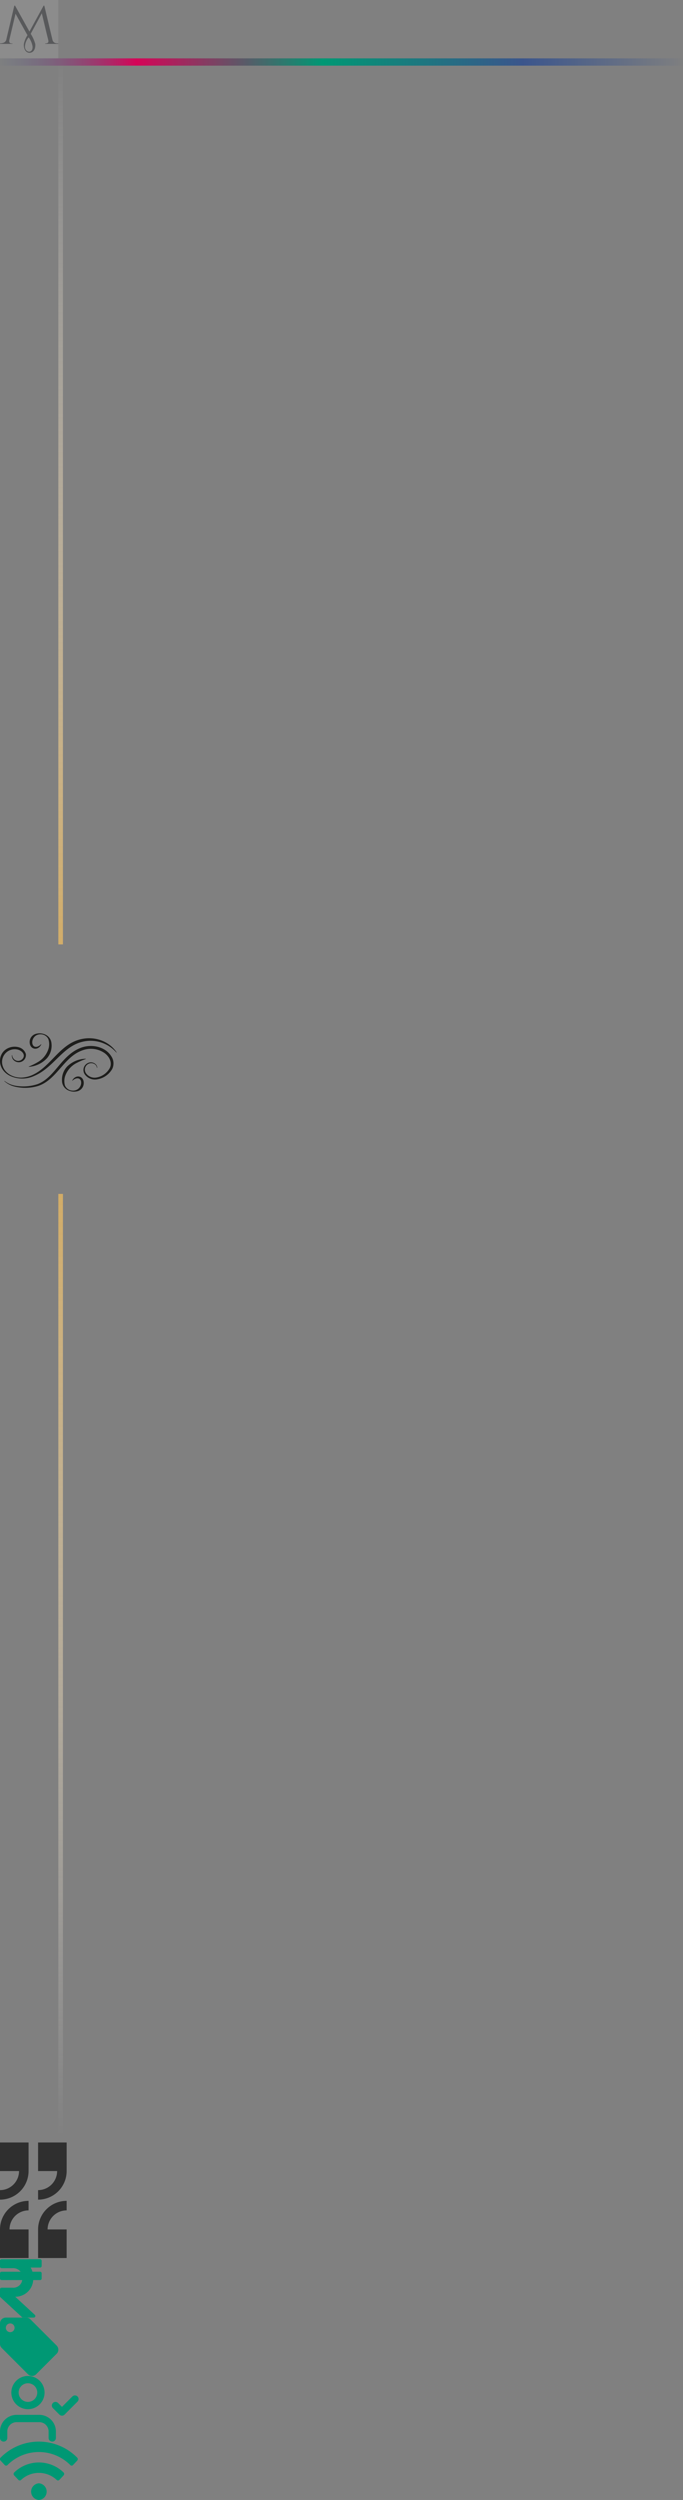 <?xml version="1.0" encoding="utf-8"?><svg width="281" height="1028" viewBox="0 0 281 1028" xmlns="http://www.w3.org/2000/svg" xmlns:xlink="http://www.w3.org/1999/xlink"><rect x="0" y="0" width="281" height="1028" fill="#808080" stroke="none"/><svg width="24" height="24" viewBox="0 0 24 24" id="brand-favicon" xmlns="http://www.w3.org/2000/svg"><g data-name="Group 7860"><g data-name="Group 7859"><path data-name="Rectangle 6559" fill="#fff" opacity=".1" d="M0 0h24v24H0z"/><path data-name="Path 12268" d="M23.926 17.837h-.39a2.172 2.172 0 01-1.183-.344 1.7 1.7 0 01-.724-.943l-.469-1.923-2.828-11.882c-.079-.305-.109-.452-.243-.452s-.2.116-.274.267l-5.7 10.417L6.318 2.544c-.1-.184-.173-.251-.288-.251s-.174.159-.211.335c-.027.127-1.711 7.23-2.641 11.154s-.442 2.078-.625 2.65c-.267.79-.926 1.339-2.451 1.395-.1.005-.156.141-.023.221h4.97c.123-.013.134-.18.008-.184s-1.618.212-1.192-1.535c.131-.588.445-1.9.445-1.9L6.397 5.61c.211.452 2.484 4.538 2.656 4.84.1.167 1.759 3.192 2.257 4.013a10.269 10.269 0 00-1.481 3.588c-.176 1.6.5 3.555 2.185 3.655 1.406.083 2.671-1.128 2.508-3.566a14.975 14.975 0 00-1.885-4.234l4.569-8.445 2.15 9.021s.566 2.19.57 2.39c.009.436-.083.961-1.281.989-.091 0-.128.126.02.189h5.288c.067-.04.078-.184-.023-.211m-10.545 1.21c.286 3.079-3.09 2.759-3.124.1a6.322 6.322 0 011.535-3.79 8.558 8.558 0 011.589 3.687" fill="#58595b"/></g></g></svg><svg width="281" height="3" viewBox="0 0 281 3" id="design-element-hr" y="24" xmlns="http://www.w3.org/2000/svg"><defs><linearGradient id="ba" x1="1" y1=".5" x2="0" y2=".5" gradientUnits="objectBoundingBox"><stop offset="0" stop-color="#3a548b" stop-opacity="0"/><stop offset=".236" stop-color="#3b558c"/><stop offset=".527" stop-color="#009874"/><stop offset=".798" stop-color="#d50457"/><stop offset="1" stop-color="#3a548b" stop-opacity="0"/></linearGradient></defs><g data-name="Group 7829"><g data-name="Group 7828"><path data-name="Rectangle 6559" fill="url(#ba)" d="M0 0h281v3H0z"/></g></g></svg><svg width="48" height="853.288" viewBox="0 0 48 853.288" id="meetwidthsuccess-vh" y="27" xmlns="http://www.w3.org/2000/svg"><defs><linearGradient id="ca" x1=".5" x2=".5" y2="1" gradientUnits="objectBoundingBox"><stop offset="0" stop-color="#d2ac67"/><stop offset="1" stop-color="#fff" stop-opacity="0"/></linearGradient></defs><g data-name="Group 7020"><path data-name="Rectangle 260" transform="translate(23.999 463.939)" fill="url(#ca)" d="M0 0h1.895v389.349H0z"/><path data-name="Rectangle 261" transform="rotate(180 12.947 180.674)" fill="url(#ca)" d="M0 0h1.895v361.349H0z"/><path data-name="Path 11864" d="M5.017 406.885a2.51 2.51 0 002.19 2.343 2.413 2.413 0 002.531-1.639c.365-1.372-.934-2.585-2.4-2.983a5.231 5.231 0 00-6.167 6.9c.957 2.927 4.423 4.791 7.921 4.6a12.131 12.131 0 004.807-1.334c6-3.005 9.383-9.445 15.3-12.848 7.076-3.984 15.175-1.658 18.8 3.829l-.106.069a14.085 14.085 0 00-13.438-4.563c-8.6 1.723-12.221 10.682-20.246 14.1a11.776 11.776 0 01-10.172-.008c-4.99-2.566-5.083-8.289-1.772-10.729a6.364 6.364 0 015.4-.994 4.144 4.144 0 012.973 2.781 2.95 2.95 0 01-4.778 2.731 2.531 2.531 0 01-.97-2.268z" fill="#1d1d1b"/><path data-name="Path 11865" d="M16.993 402.44c-1.251 2.75-4.68 2.232-4.79-.812a3.491 3.491 0 012.517-3.5 5.611 5.611 0 014.148.4 4.359 4.359 0 012.316 3.512 7.889 7.889 0 01-1.852 6.094 11.246 11.246 0 01-7.454 3.547l-.029-.116a24.744 24.744 0 003.6-1.76 9.641 9.641 0 004.582-5.809 6.657 6.657 0 00-.14-3.71 3.457 3.457 0 00-3.068-1.968c-4.266-.143-4.588 5.837-1.513 5.087a3.516 3.516 0 001.584-1.032z" fill="#1d1d1b"/><path data-name="Path 11866" d="M29.716 417.321c1.39-2.682 4.788-1.989 4.742 1.056a3.49 3.49 0 01-2.692 3.368 5.611 5.611 0 01-4.123-.613 4.361 4.361 0 01-2.133-3.626 7.892 7.892 0 012.162-5.991 11.249 11.249 0 017.626-3.16l.023.118a24.739 24.739 0 00-3.685 1.574 9.641 9.641 0 00-4.874 5.567 6.657 6.657 0 00-.05 3.712 3.458 3.458 0 002.963 2.122c4.253.361 4.882-5.594 1.772-5a3.513 3.513 0 00-1.634.949z" fill="#1d1d1b"/><path data-name="Path 11867" d="M1.876 417.486a10.032 10.032 0 004.276 1.937 18.7 18.7 0 009.312-.631c7.3-2.761 9.761-12.155 18.173-15.071 4.508-1.528 9.829-.145 12.148 3.616a5.229 5.229 0 01.388 5.226 8.736 8.736 0 01-6.446 4.308 5.092 5.092 0 01-4.859-2.119 3.157 3.157 0 011.19-4.578c1.86-.978 3.963.323 3.966 1.92l-.129.006a2.135 2.135 0 00-1.337-1.709 2.639 2.639 0 00-3.113 4.026 4.351 4.351 0 004.183 1.675 7.749 7.749 0 005.555-3.94c.822-1.662.428-4.035-1.96-5.976a9.868 9.868 0 00-9.144-1.33c-7.858 2.657-10.535 12.024-18.318 14.681a18.37 18.37 0 01-9.725.277 9.688 9.688 0 01-4.253-2.236z" fill="#1d1d1b"/></g></svg><svg width="27.42" height="23.503" viewBox="0 0 27.42 23.503" id="quote-bottom" y="881" xmlns="http://www.w3.org/2000/svg"><defs><style>.da{fill:#2f2f2f}</style></defs><path class="da" d="M15.669 0v11.752h7.834a7.843 7.843 0 01-7.834 7.834v3.917a11.764 11.764 0 0011.752-11.752V0zM0 11.752h7.834A7.843 7.843 0 010 19.586v3.917a11.764 11.764 0 0011.752-11.751V0H0z"/></svg><svg width="27.42" height="23.503" viewBox="0 0 27.42 23.503" id="quote-top" y="905" xmlns="http://www.w3.org/2000/svg"><defs><style>.ea{fill:#2f2f2f}</style></defs><path class="ea" d="M11.752 23.503V11.752H3.918a7.843 7.843 0 017.834-7.834V0A11.764 11.764 0 000 11.752v11.751zM27.421 11.752h-7.835a7.843 7.843 0 017.834-7.834V0a11.764 11.764 0 00-11.751 11.752v11.751h11.752z"/></svg><svg width="17.143" height="24" viewBox="0 0 17.143 24" id="rupee-icon" y="929" xmlns="http://www.w3.org/2000/svg"><path data-name="Icon awesome-rupee-sign" d="M16.5 3.429a.643.643 0 00.643-.643V.643A.643.643 0 0016.5 0H.643A.643.643 0 000 .643v2.4a.643.643 0 00.643.643h4.568a3.865 3.865 0 013.266 1.46H.643a.643.643 0 00-.643.64v2.143a.643.643 0 00.643.643h8.5a3.7 3.7 0 01-4 3.141h-4.5a.643.643 0 00-.643.642v2.84a.643.643 0 00.207.472l8.842 8.163a.643.643 0 00.436.17h4.423a.643.643 0 00.436-1.115l-8.083-7.461a7.339 7.339 0 007.41-6.852H16.5a.643.643 0 00.643-.643V5.786a.643.643 0 00-.643-.643h-3.144a7.338 7.338 0 00-.764-1.714z" fill="#009874"/></svg><svg width="24" height="24" viewBox="0 0 24 24" id="special-offer-icon" y="953" xmlns="http://www.w3.org/2000/svg"><path data-name="Icon material-local-offer" d="M23.292 11.5L12.492.7A2.385 2.385 0 0010.8 0H2.4A2.407 2.407 0 000 2.4v8.4a2.4 2.4 0 00.708 1.7l10.8 10.8a2.385 2.385 0 001.692.7 2.346 2.346 0 001.692-.708l8.4-8.4A2.346 2.346 0 0024 13.2a2.424 2.424 0 00-.708-1.7zM4.2 6A1.8 1.8 0 116 4.2 1.8 1.8 0 014.2 6z" fill="#009874"/></svg><svg width="32.955" height="27" viewBox="0 0 32.955 27" id="user-check-icon" y="977" xmlns="http://www.w3.org/2000/svg"><g data-name="Icon feather-user-check" fill="none" stroke="#009874" stroke-linecap="round" stroke-linejoin="round" stroke-width="3"><path data-name="Path 12023" d="M21.5 25.5v-2.667a5.333 5.333 0 00-5.333-5.333H6.833A5.333 5.333 0 001.5 22.833V25.5"/><path data-name="Path 12024" d="M16.834 6.833A5.333 5.333 0 1111.5 1.5a5.333 5.333 0 015.333 5.333z"/><path data-name="Path 12025" d="M22.833 12.167l2.667 2.667L30.833 9.5"/></g></svg><svg width="32" height="24" viewBox="0 0 32 24" id="wifi-icon" y="1004" xmlns="http://www.w3.org/2000/svg"><path data-name="Icon awesome-wifi" d="M31.746 6.583a22.122 22.122 0 00-31.491 0 .894.894 0 00-.018 1.231l1.712 1.82a.773.773 0 001.12.02 18.251 18.251 0 0125.863 0 .774.774 0 001.12-.02l1.712-1.82a.9.9 0 00-.018-1.231zM16 17.143A3.437 3.437 0 0016 24a3.437 3.437 0 000-6.857zm10.134-4.478a14.59 14.59 0 00-20.267 0 .889.889 0 00-.029 1.24l1.722 1.821a.777.777 0 001.1.043 10.7 10.7 0 0114.675 0 .776.776 0 001.1-.043l1.722-1.821a.889.889 0 00-.023-1.24z" fill="#009874"/></svg></svg>